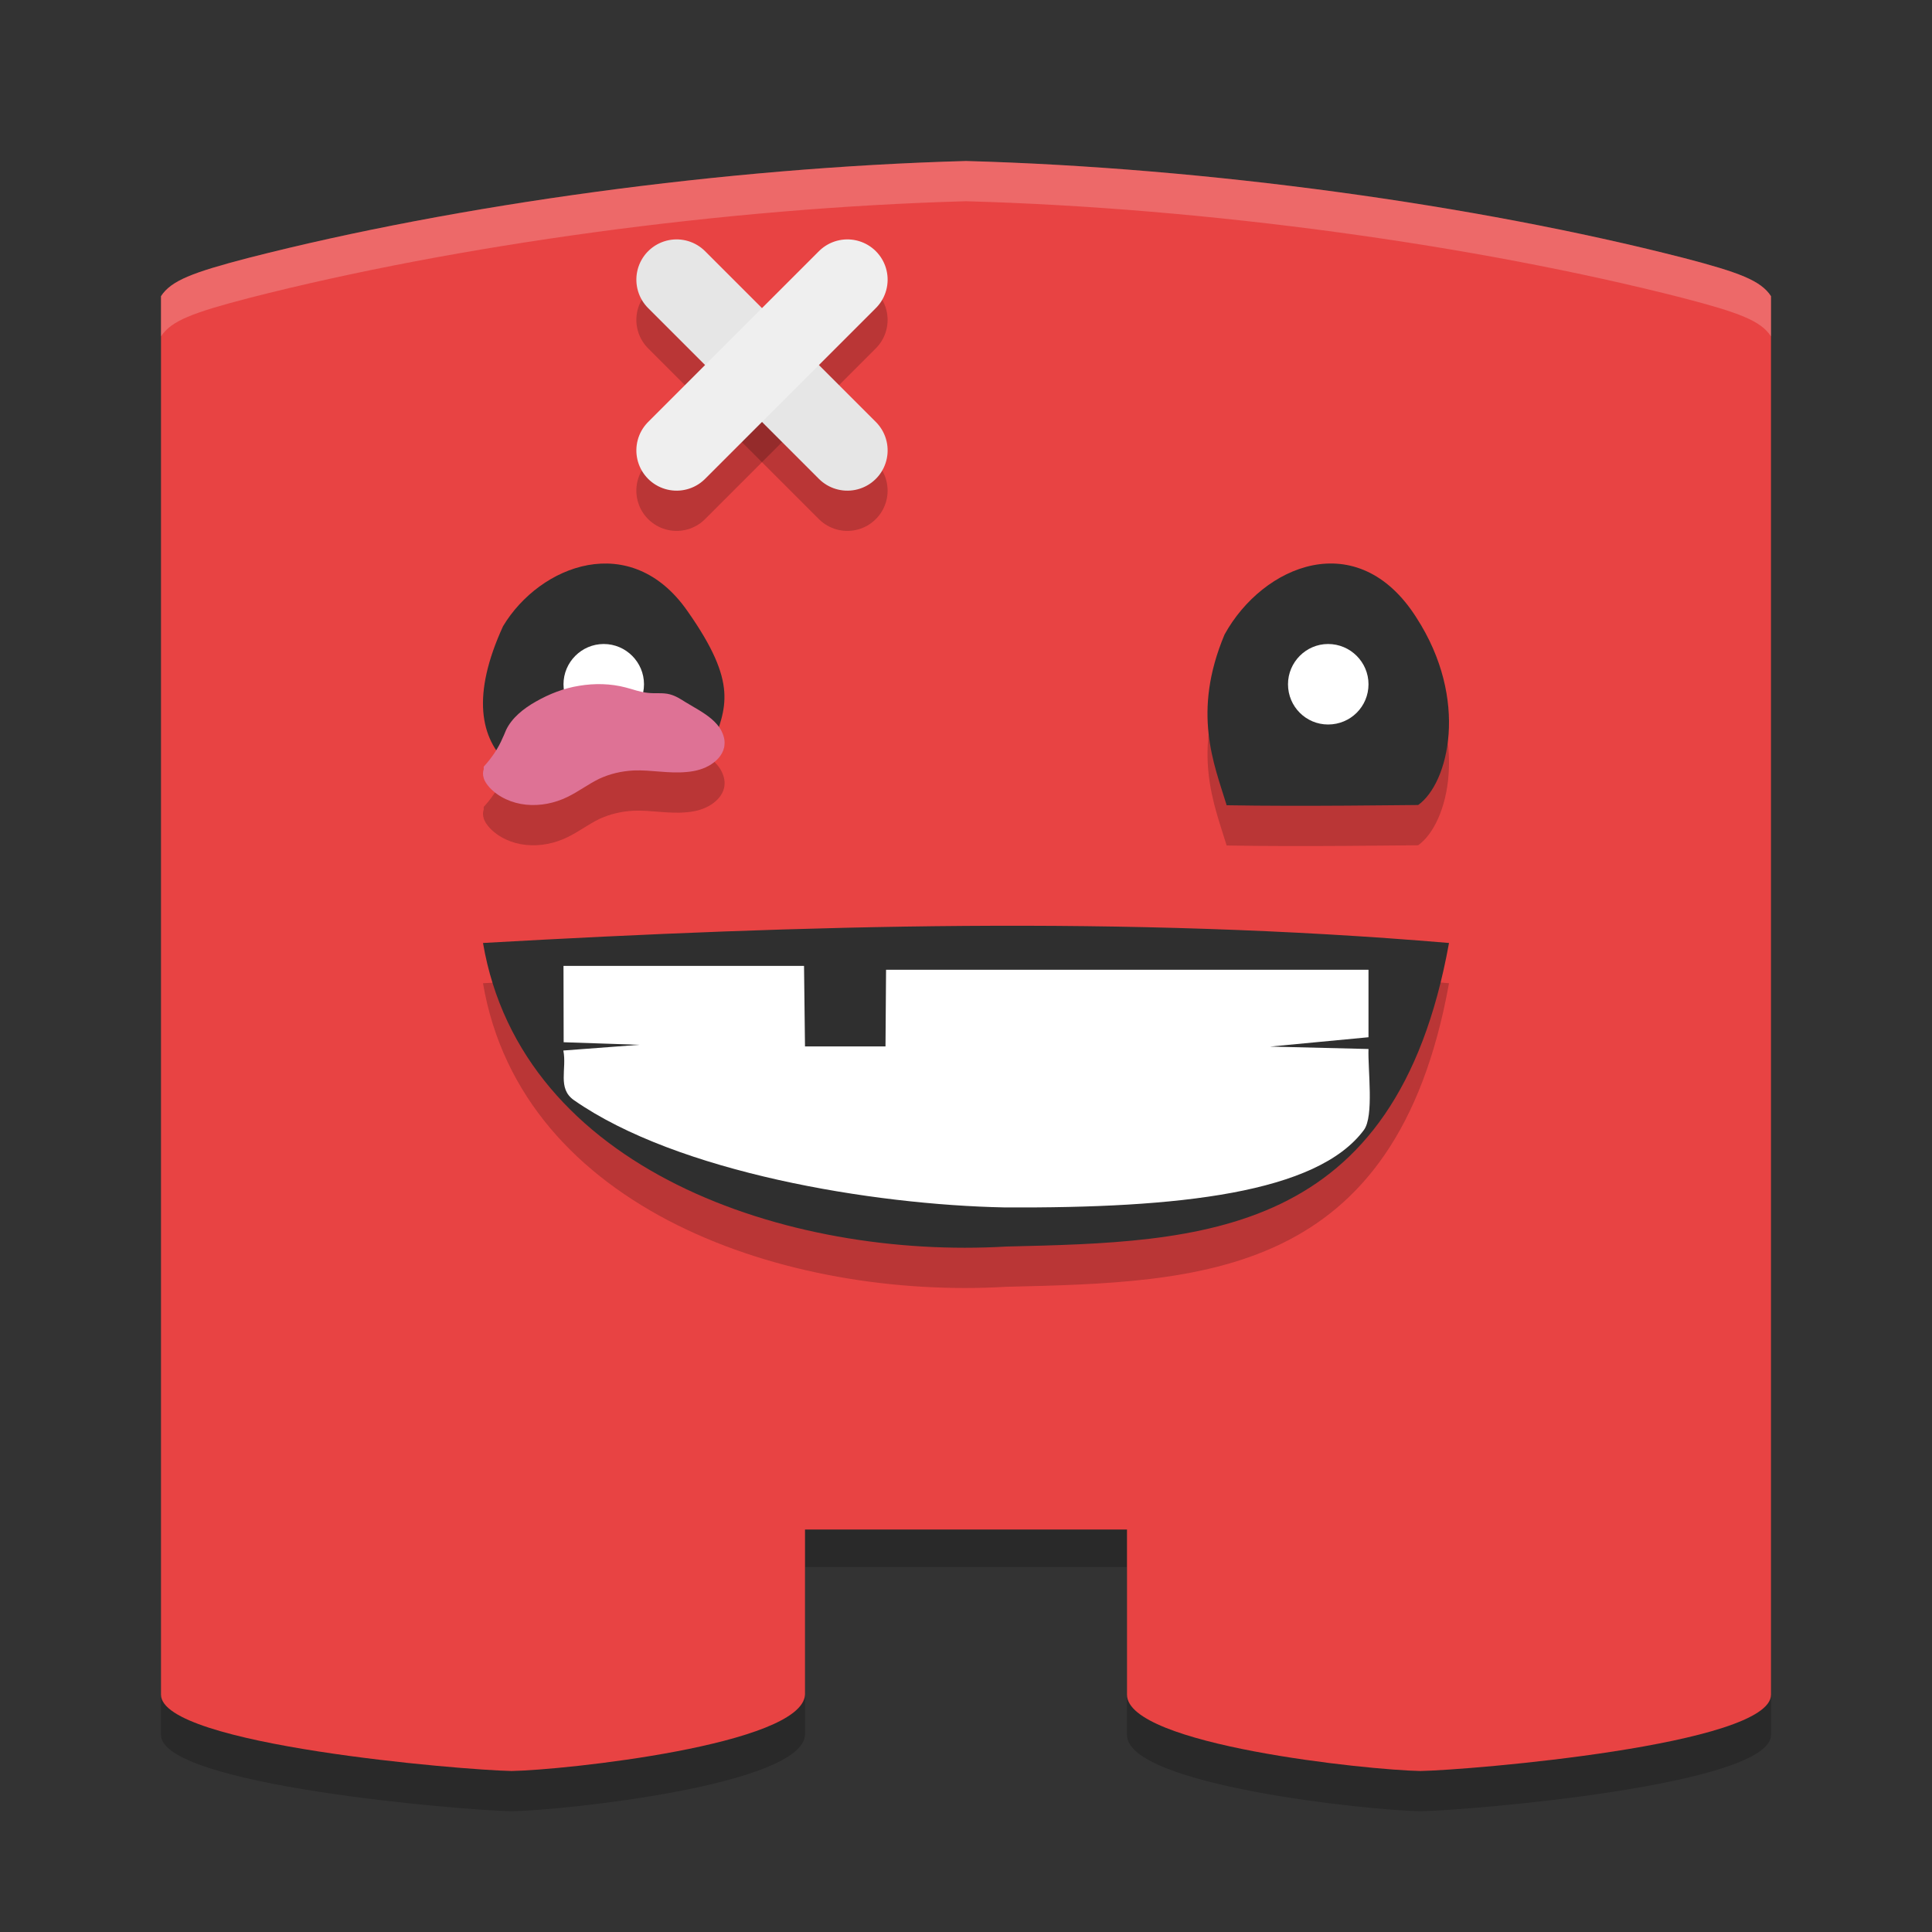 <svg width="24" height="24" version="1.1" viewBox="0 0 24 24" xmlns="http://www.w3.org/2000/svg">
 <rect x="0" y="0" width="24" height="24" fill="#333333" stroke="none"/>
 <path d="M 12,2.5 C 9.012,2.582 5.671,3.042 3.093,3.702 2.389,3.885 2.126,3.986 2,4.179 V 21.552 C 2,22.177 5.75,22.489 6.355,22.5 7,22.489 9.964,22.176 10,21.552 V 19.466 h 2 2 v 2.086 C 14,22.177 17,22.489 17.645,22.5 18.25,22.489 22,22.177 22,21.552 V 4.179 C 21.874,3.986 21.611,3.885 20.907,3.702 18.329,3.042 14.988,2.582 12,2.5 Z" style="opacity:.2"/>
 <path d="M 12,2 C 9.012,2.082 5.671,2.542 3.093,3.202 2.389,3.385 2.126,3.486 2,3.679 V 21.052 C 2,21.677 5.75,21.989 6.355,22 7,21.989 9.964,21.676 10,21.052 V 19 h 2 2 v 2.052 C 14,21.677 17,21.989 17.645,22 18.25,21.989 22,21.677 22,21.052 V 3.679 C 21.874,3.486 21.611,3.385 20.907,3.202 18.329,2.542 14.988,2.082 12,2 Z" style="fill:#e84343"/>
 <path d="m6 12.214c3.986-0.225 7.981-0.34 12 0-0.662 3.673-3.086 3.713-5.5 3.771-2.715 0.16-6.02-0.95-6.5-3.771" style="opacity:.2"/>
 <path d="m6.319 9.5c0.911-0.086 0.907-0.096 2.525-0.224 0.175-0.487 0.334-0.778-0.304-1.685-0.703-1.01-1.833-0.575-2.291 0.188-0.392 0.857-0.286 1.395 0.07 1.721" style="fill:#2f2f2f"/>
 <path d="M 8,8.5 C 8,8.774 7.776,9 7.5,9 7.224,9 7,8.774 7,8.5 7,8.226 7.224,8 7.5,8 7.776,8 8,8.226 8,8.5 m 0,0" style="fill:#ffffff"/>
 <path d="m15.236 10.503c0.921 0.017 2.264-0.003 2.381-0.003 0.376-0.267 0.64-1.307-0.024-2.331-0.729-1.144-1.905-0.651-2.381 0.213-0.407 0.97-0.129 1.612 0.024 2.115" style="opacity:.2"/>
 <path d="M 15.236,10.003 C 16.157,10.02 17.5,10 17.617,10 17.993,9.733 18.257,8.693 17.593,7.669 16.864,6.525 15.688,7.018 15.212,7.882 14.804,8.852 15.083,9.494 15.236,9.997" style="fill:#2f2f2f"/>
 <path d="M 17,8.5 C 17,8.778 16.776,9 16.498,9 16.224,9 16,8.778 16,8.5 16,8.226 16.224,8 16.498,8 16.776,8 17,8.226 17,8.5 m 0,0" style="fill:#ffffff"/>
 <path d="m6 11.714c3.986-0.225 7.981-0.34 12 0-0.662 3.673-3.086 3.713-5.5 3.771-2.715 0.16-6.02-0.95-6.5-3.771" style="fill:#2f2f2f"/>
 <path d="m6.998 13.05c0.046 0.23-0.077 0.47 0.131 0.616 1.289 0.9 3.707 1.3 5.348 1.333 2.172 0.012 3.884-0.178 4.466-0.962 0.127-0.172 0.048-0.75 0.057-1.006l-1.223-0.03 1.223-0.116v-0.838h-5.993l-0.007 0.952h-1l-0.012-1h-2.988l0.002 0.948 0.939 0.032" style="fill:#ffffff"/>
 <path d="m6.009 10.026v0.029c-0.012 0.035-0.012 0.074 0 0.11 0.012 0.044 0.04 0.08 0.07 0.115 0.111 0.122 0.282 0.199 0.456 0.216 0.177 0.018 0.357-0.019 0.514-0.096 0.137-0.066 0.256-0.158 0.393-0.225 0.133-0.062 0.276-0.096 0.429-0.104 0.218-0.009 0.436 0.041 0.659 0.019 0.109-0.009 0.216-0.037 0.306-0.096 0.044-0.029 0.083-0.064 0.111-0.103 0.032-0.046 0.05-0.09 0.053-0.142 0.006-0.06-0.012-0.119-0.04-0.174-0.028-0.053-0.072-0.101-0.119-0.142-0.097-0.083-0.214-0.143-0.326-0.211-0.059-0.037-0.121-0.078-0.195-0.097-0.085-0.023-0.18-0.007-0.272-0.018-0.097-0.009-0.184-0.044-0.276-0.067-0.186-0.049-0.385-0.053-0.577-0.021-0.19 0.03-0.371 0.101-0.536 0.195-0.157 0.088-0.302 0.205-0.373 0.356-0.014 0.03-0.024 0.062-0.04 0.092-0.055 0.133-0.139 0.255-0.238 0.363" style="opacity:.2"/>
 <path d="m6.009 9.526v0.029c-0.012 0.035-0.012 0.074 0 0.11 0.012 0.044 0.04 0.08 0.07 0.115 0.111 0.122 0.282 0.199 0.456 0.216 0.177 0.018 0.357-0.019 0.514-0.096 0.137-0.066 0.256-0.158 0.393-0.225 0.133-0.062 0.276-0.096 0.429-0.104 0.218-0.009 0.436 0.041 0.659 0.019 0.109-0.009 0.216-0.037 0.306-0.096 0.044-0.029 0.083-0.064 0.111-0.103 0.032-0.046 0.05-0.09 0.053-0.142 0.006-0.06-0.012-0.119-0.04-0.174-0.028-0.053-0.072-0.101-0.119-0.142-0.097-0.083-0.214-0.143-0.326-0.211-0.059-0.037-0.121-0.078-0.195-0.097-0.085-0.023-0.18-0.007-0.272-0.018-0.097-0.009-0.184-0.044-0.276-0.067-0.186-0.049-0.385-0.053-0.577-0.021-0.19 0.03-0.371 0.101-0.536 0.195-0.157 0.088-0.302 0.205-0.373 0.356-0.014 0.03-0.024 0.062-0.04 0.092-0.055 0.133-0.139 0.255-0.238 0.363" style="fill:#de7295"/>
 <path d="M 12,2 C 9.012,2.082 5.671,2.542 3.093,3.202 2.39,3.385 2.126,3.486 2,3.679 V 4.179 C 2.126,3.986 2.39,3.885 3.093,3.702 5.671,3.042 9.012,2.582 12,2.5 14.988,2.582 18.329,3.042 20.907,3.702 21.61,3.885 21.874,3.986 22,4.179 V 3.679 C 21.874,3.486 21.61,3.385 20.907,3.202 18.329,2.542 14.988,2.082 12,2 Z" style="fill:#ffffff;opacity:.2"/>
 <path d="m8.405 3.974 2.121 2.121" style="fill:none;opacity:.2;stroke-linecap:round;stroke-linejoin:bevel;stroke-width:1px;stroke:#000000"/>
 <path d="m8.405 6.095 2.121-2.121" style="fill:none;opacity:.2;stroke-linecap:round;stroke:#000000"/>
 <g transform="rotate(-45,8.671,4.205)">
  <path d="m9 3.5v3" style="fill:none;stroke-linecap:round;stroke-linejoin:bevel;stroke-width:1px;stroke:#e6e6e6"/>
  <path d="m7.5 5h3" style="fill:none;stroke-linecap:round;stroke:#efefef"/>
 </g>
</svg>
